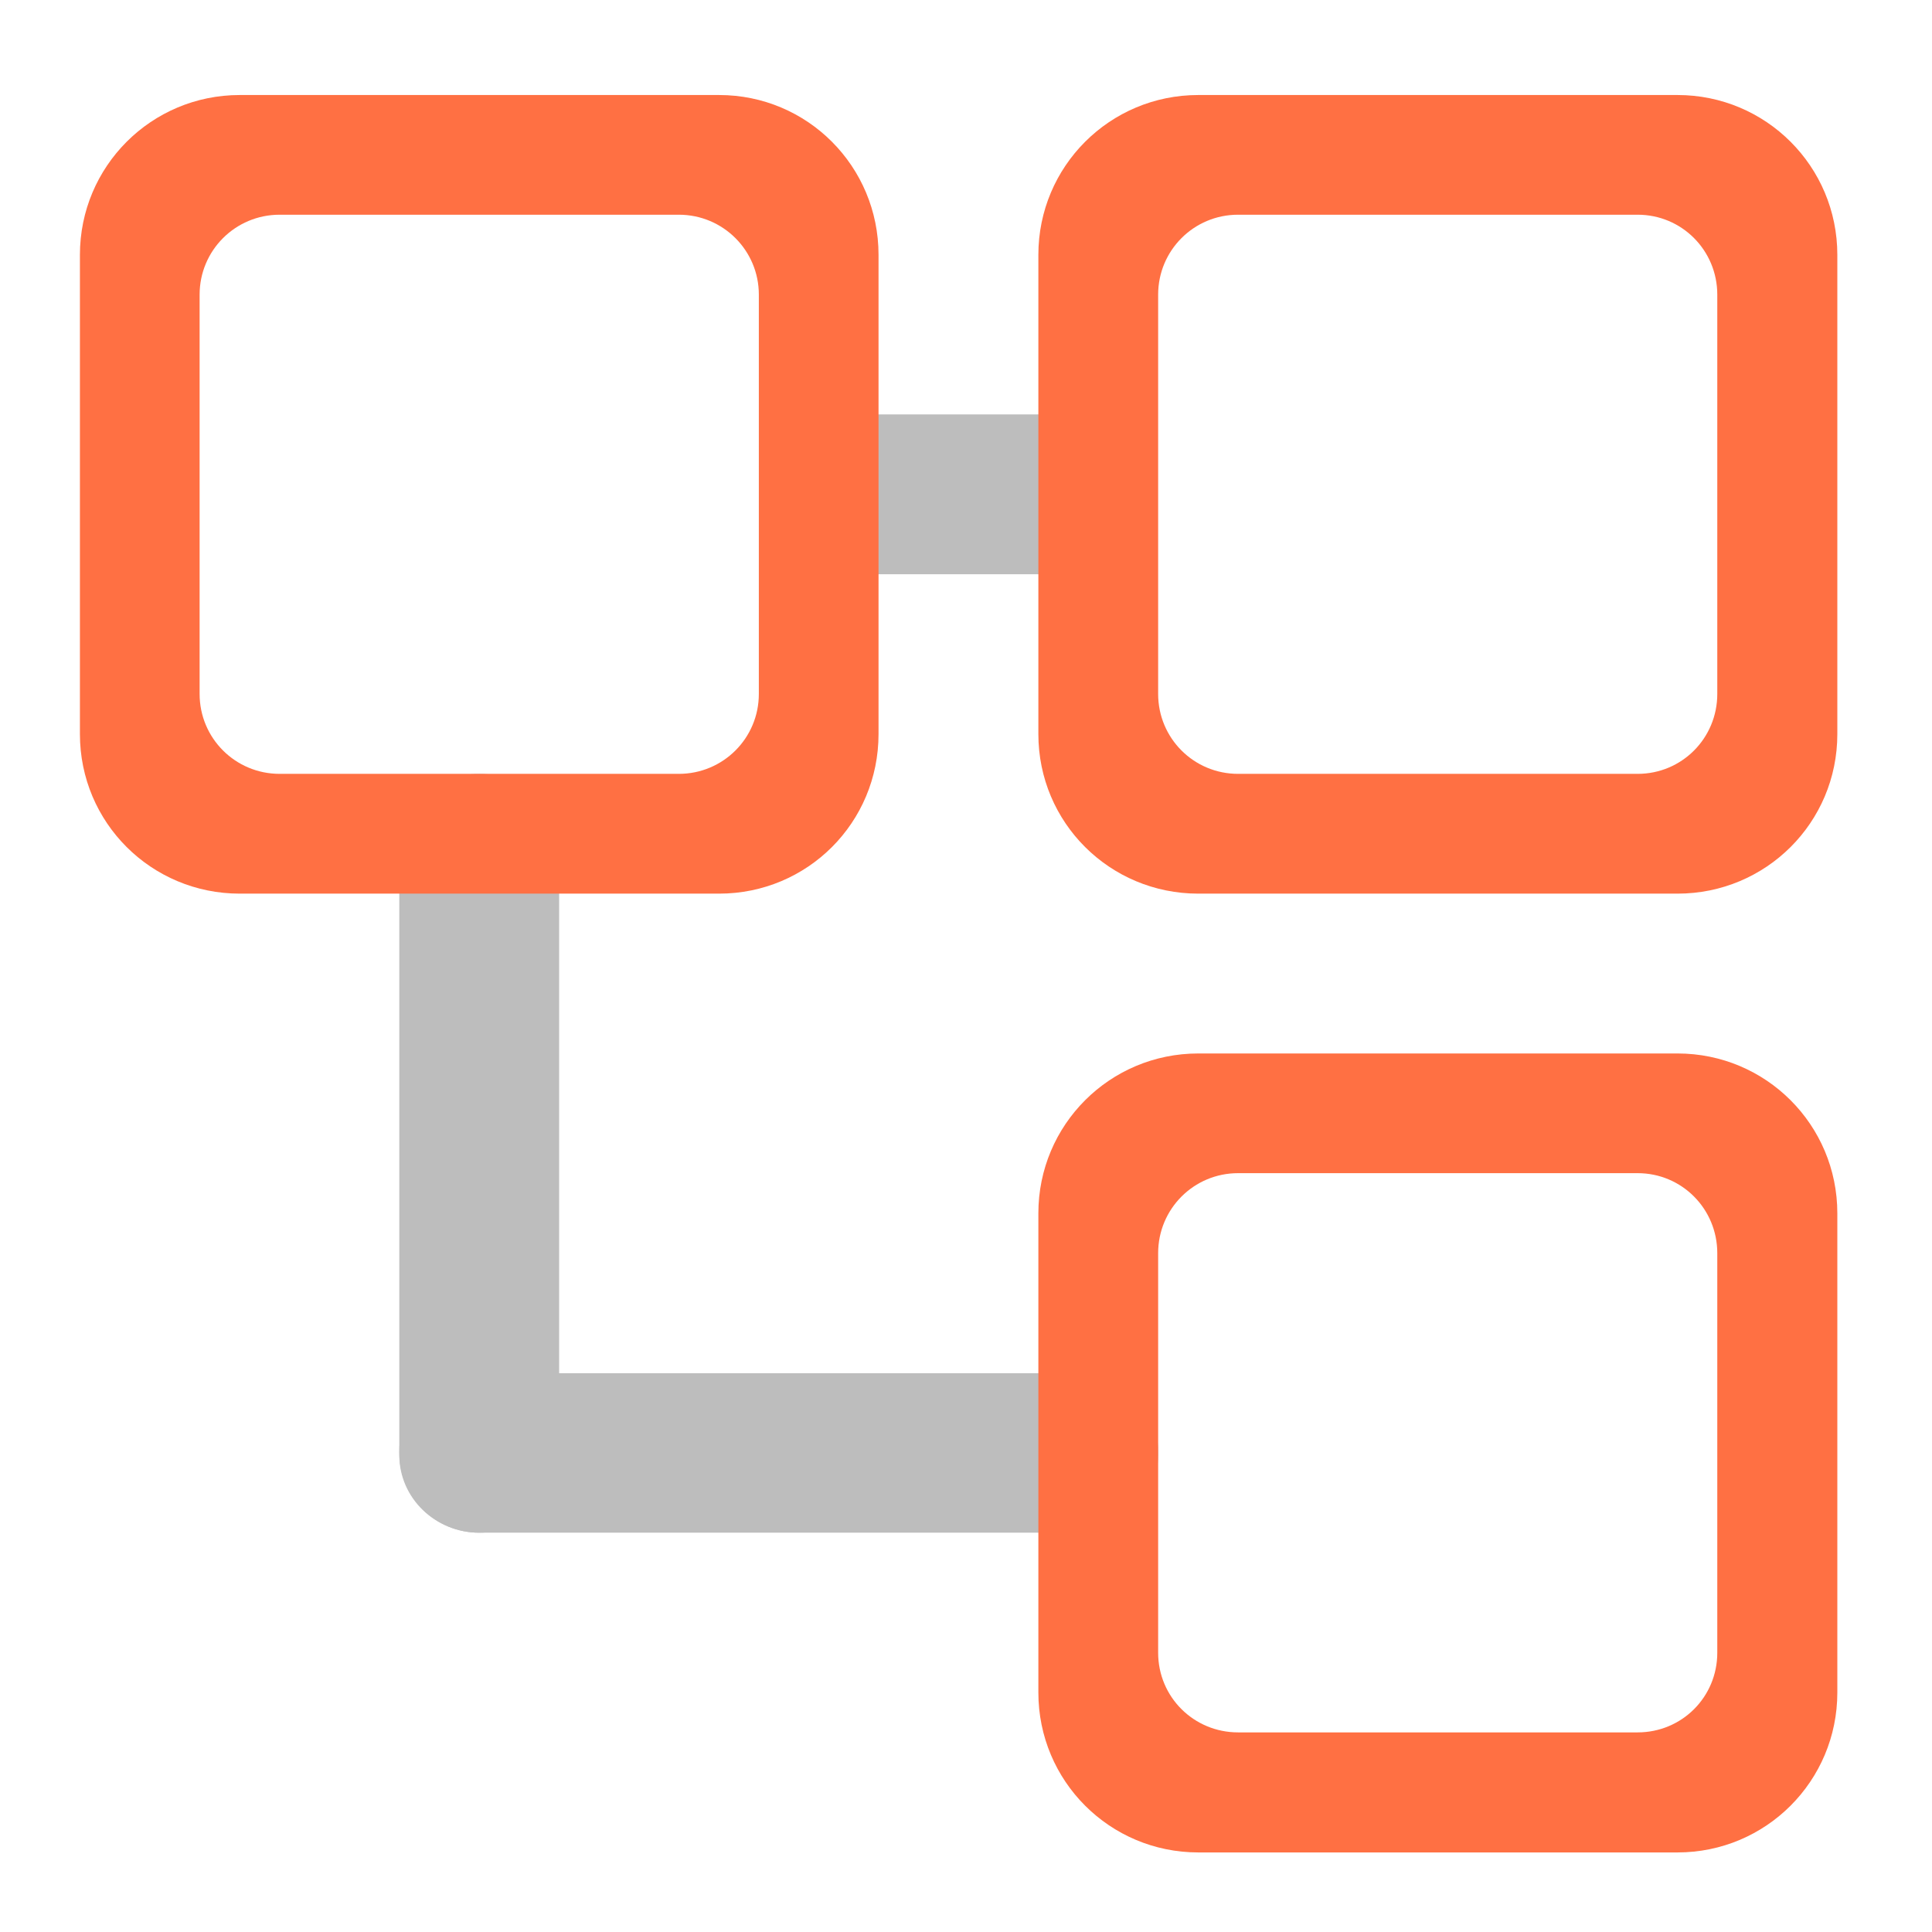 <?xml version="1.0" encoding="UTF-8"?>
<svg xmlns="http://www.w3.org/2000/svg" xmlns:xlink="http://www.w3.org/1999/xlink" width="22pt" height="22pt" viewBox="0 0 22 22" version="1.1">
<g id="surface1">
<path style=" stroke:none;fill-rule:nonzero;fill:rgb(74.118%,74.118%,74.118%);fill-opacity:1;" d="M 9.551 4.719 L 12.281 4.719 L 12.281 6.539 L 9.551 6.539 Z M 9.551 4.719 "/>
<path style=" stroke:none;fill-rule:nonzero;fill:rgb(74.118%,74.118%,74.118%);fill-opacity:1;" d="M 4.547 16.543 L 4.547 9.723 C 4.547 9.219 4.957 8.812 5.457 8.812 C 5.961 8.812 6.367 9.219 6.367 9.723 L 6.367 16.543 C 6.367 17.047 5.961 17.453 5.457 17.453 C 4.957 17.453 4.547 17.047 4.547 16.543 Z M 4.547 16.543 "/>
<path style=" stroke:none;fill-rule:nonzero;fill:rgb(100%,43.922%,26.275%);fill-opacity:1;" d="M 2.73 1.082 C 1.723 1.082 0.91 1.895 0.91 2.902 L 0.91 8.359 C 0.91 9.367 1.723 10.176 2.73 10.176 L 8.188 10.176 C 9.195 10.176 10.004 9.367 10.004 8.359 L 10.004 2.902 C 10.004 1.895 9.195 1.082 8.188 1.082 Z M 3.184 2.445 L 7.73 2.445 C 8.234 2.445 8.641 2.852 8.641 3.355 L 8.641 7.902 C 8.641 8.406 8.234 8.812 7.73 8.812 L 3.184 8.812 C 2.68 8.812 2.273 8.406 2.273 7.902 L 2.273 3.355 C 2.273 2.852 2.68 2.445 3.184 2.445 Z M 3.184 2.445 "/>
<path style=" stroke:none;fill-rule:nonzero;fill:rgb(100%,43.922%,26.275%);fill-opacity:1;" d="M 13.645 1.082 C 12.637 1.082 11.824 1.895 11.824 2.902 L 11.824 8.359 C 11.824 9.367 12.637 10.176 13.645 10.176 L 19.102 10.176 C 20.109 10.176 20.922 9.367 20.922 8.359 L 20.922 2.902 C 20.922 1.895 20.109 1.082 19.102 1.082 Z M 14.098 2.445 L 18.648 2.445 C 19.152 2.445 19.555 2.852 19.555 3.355 L 19.555 7.902 C 19.555 8.406 19.152 8.812 18.648 8.812 L 14.098 8.812 C 13.594 8.812 13.188 8.406 13.188 7.902 L 13.188 3.355 C 13.188 2.852 13.594 2.445 14.098 2.445 Z M 14.098 2.445 "/>
<path style=" stroke:none;fill-rule:nonzero;fill:rgb(74.118%,74.118%,74.118%);fill-opacity:1;" d="M 5.457 15.637 L 12.281 15.637 C 12.781 15.637 13.188 16.031 13.188 16.52 L 13.188 16.57 C 13.188 17.059 12.781 17.453 12.281 17.453 L 5.457 17.453 C 4.957 17.453 4.547 17.059 4.547 16.57 L 4.547 16.52 C 4.547 16.031 4.957 15.637 5.457 15.637 Z M 5.457 15.637 "/>
<path style=" stroke:none;fill-rule:nonzero;fill:rgb(100%,43.922%,26.275%);fill-opacity:1;" d="M 13.645 11.996 C 12.637 11.996 11.824 12.809 11.824 13.816 L 11.824 19.273 C 11.824 20.281 12.637 21.094 13.645 21.094 L 19.102 21.094 C 20.109 21.094 20.922 20.281 20.922 19.273 L 20.922 13.816 C 20.922 12.809 20.109 11.996 19.102 11.996 Z M 14.098 13.359 L 18.648 13.359 C 19.152 13.359 19.555 13.766 19.555 14.27 L 19.555 18.82 C 19.555 19.324 19.152 19.727 18.648 19.727 L 14.098 19.727 C 13.594 19.727 13.188 19.324 13.188 18.82 L 13.188 14.27 C 13.188 13.766 13.594 13.359 14.098 13.359 Z M 14.098 13.359 "/>
</g>
</svg>
